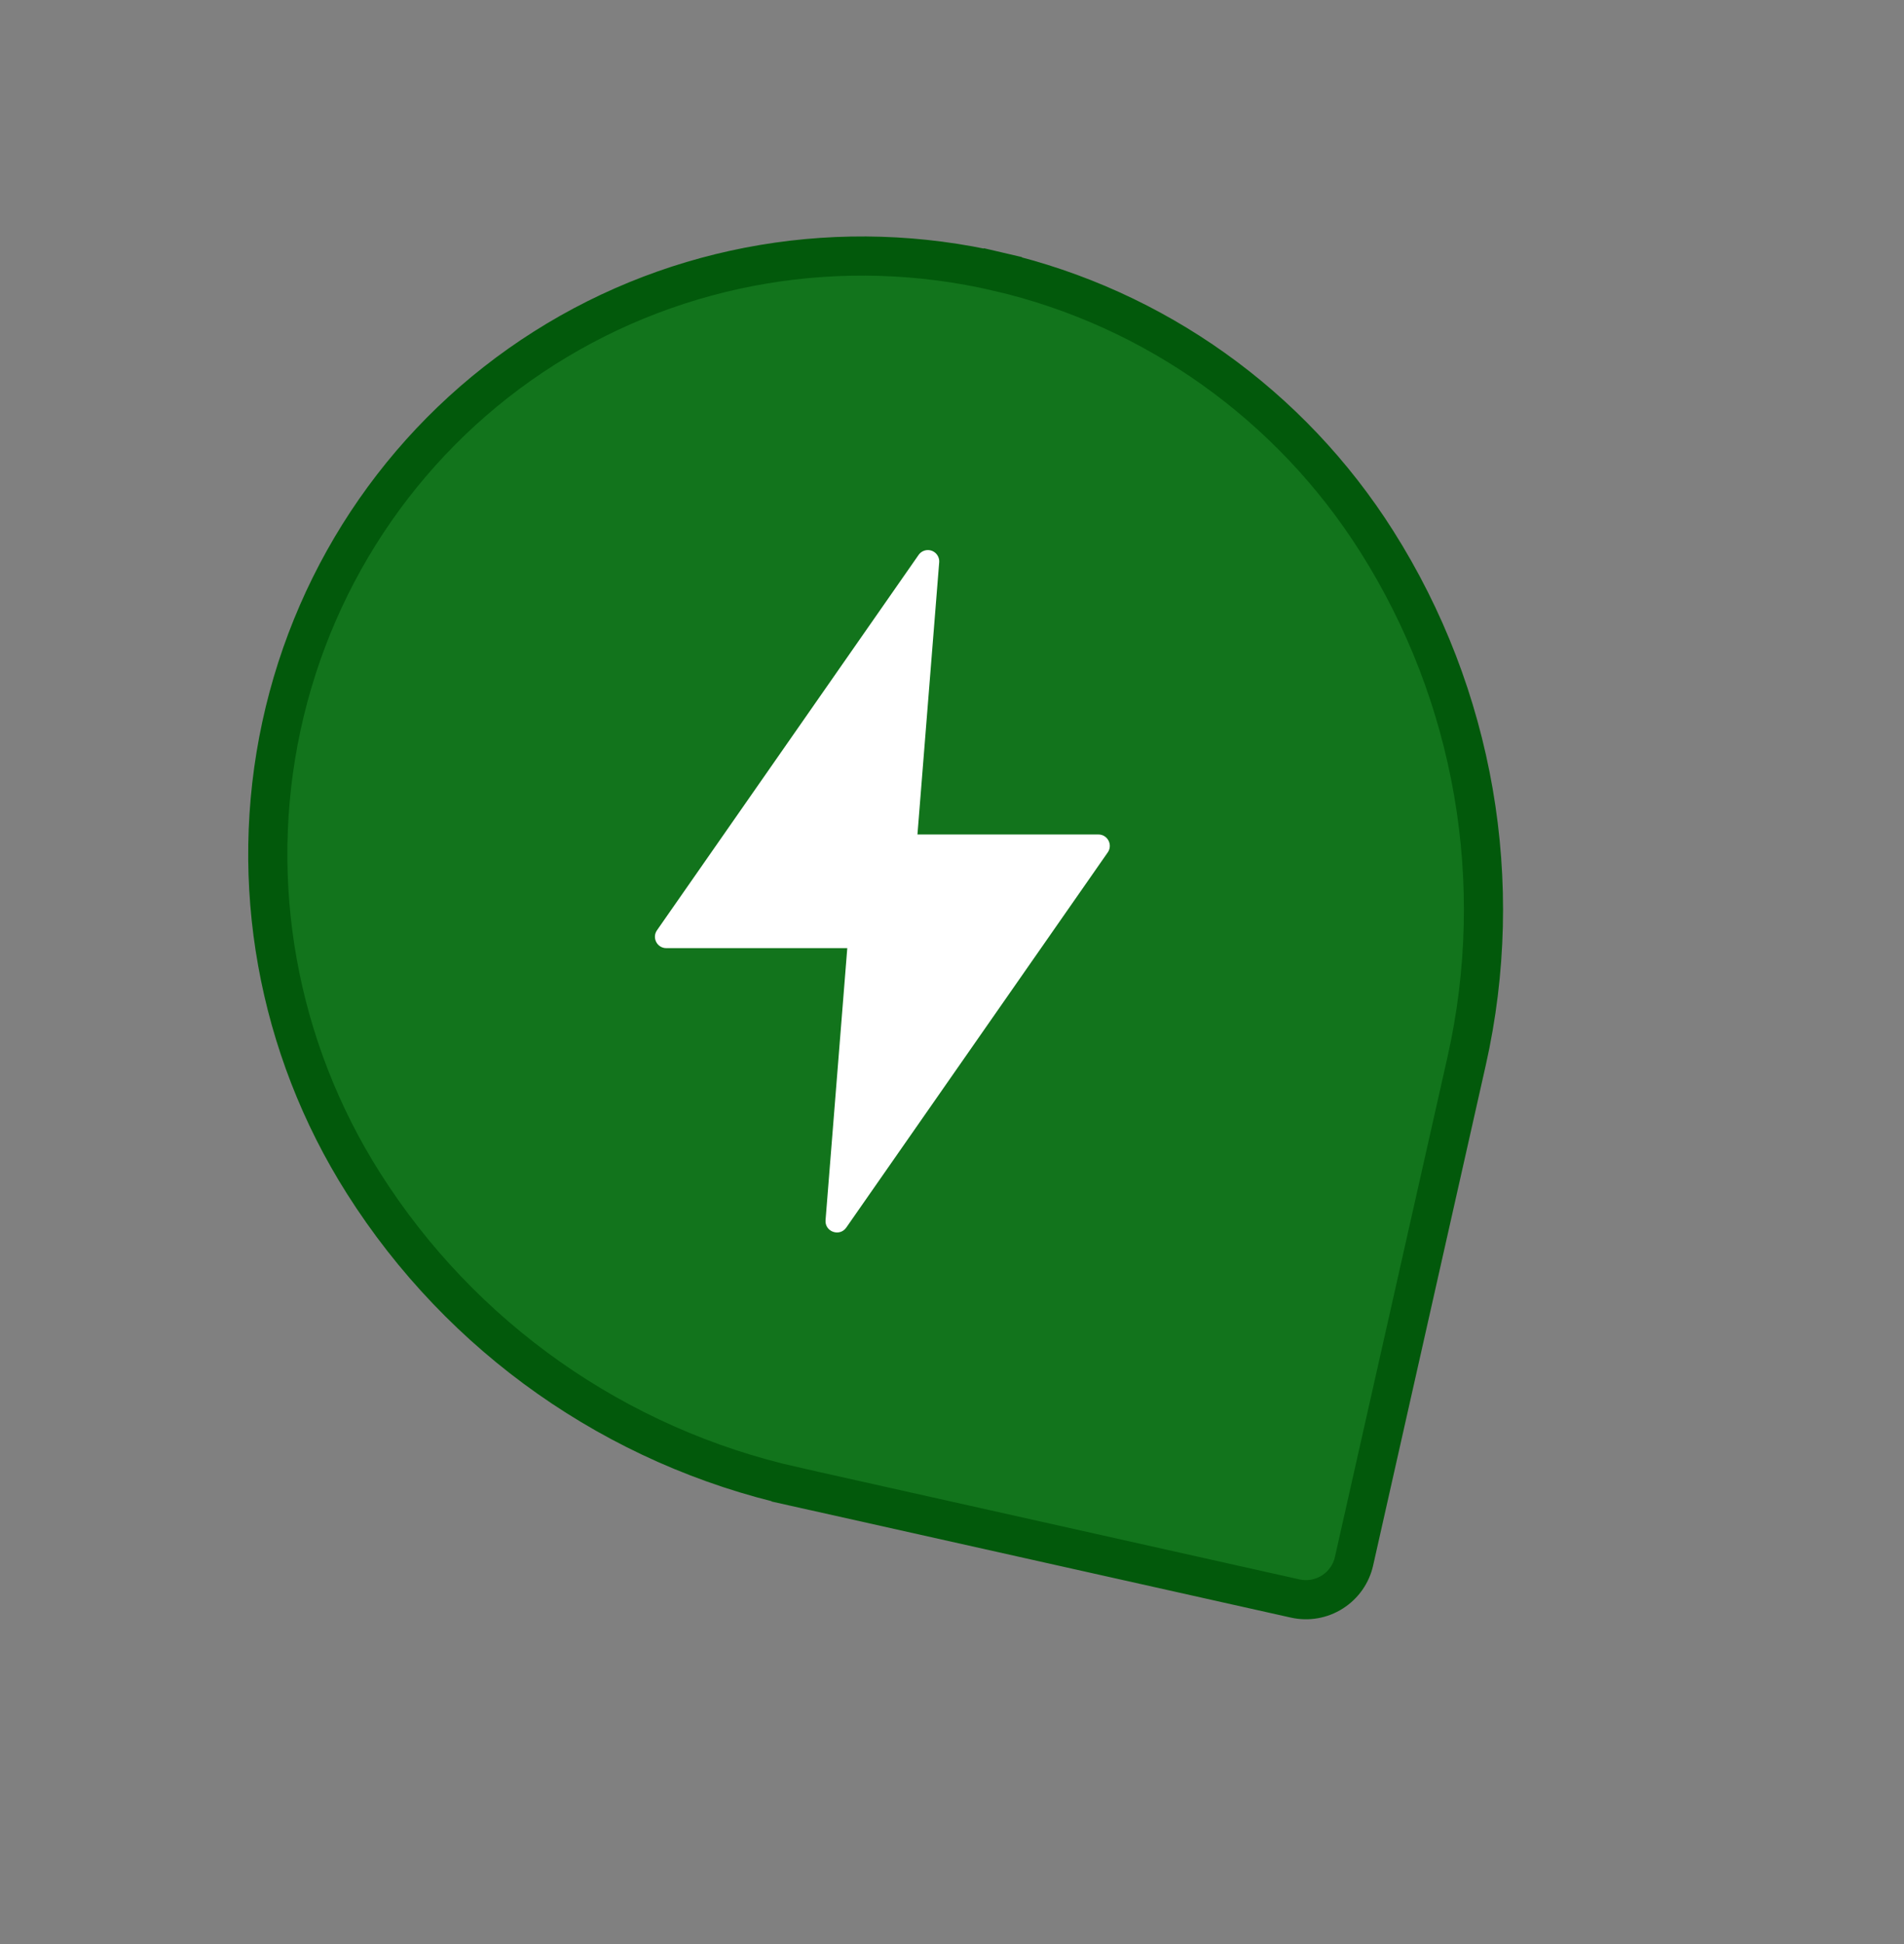 <svg width="48" height="49" viewBox="0 0 48 49" fill="none" xmlns="http://www.w3.org/2000/svg">
<rect x="0" y="0" width="48" height="49" fill="#808080" stroke="none"/>
<path d="M7.095 18.299C7.948 14.351 10.331 10.921 13.724 8.772C17.118 6.622 21.236 5.933 25.171 6.849L25.283 6.368L25.171 6.849C29.104 7.764 32.532 10.209 34.705 13.64C37.171 17.532 37.987 22.245 36.974 26.744L34.135 39.351C34.063 39.672 33.866 39.951 33.587 40.127C33.309 40.304 32.972 40.362 32.651 40.29L20.04 37.471L19.932 37.953L20.04 37.471C15.54 36.465 11.627 33.713 9.162 29.821C6.988 26.39 6.243 22.247 7.095 18.299Z" fill="#12741C" stroke="#02590B" stroke-width="0.987"/>
<path d="M23.377 13.865C23.288 13.87 23.207 13.915 23.157 13.988L16.563 23.447C16.43 23.637 16.566 23.898 16.798 23.898H21.36L20.812 30.756C20.791 31.046 21.165 31.18 21.333 30.943L27.927 21.484C28.059 21.294 27.923 21.034 27.692 21.033H23.129L23.677 14.174C23.691 14.002 23.55 13.856 23.377 13.865Z" fill="white"/>
</svg>
